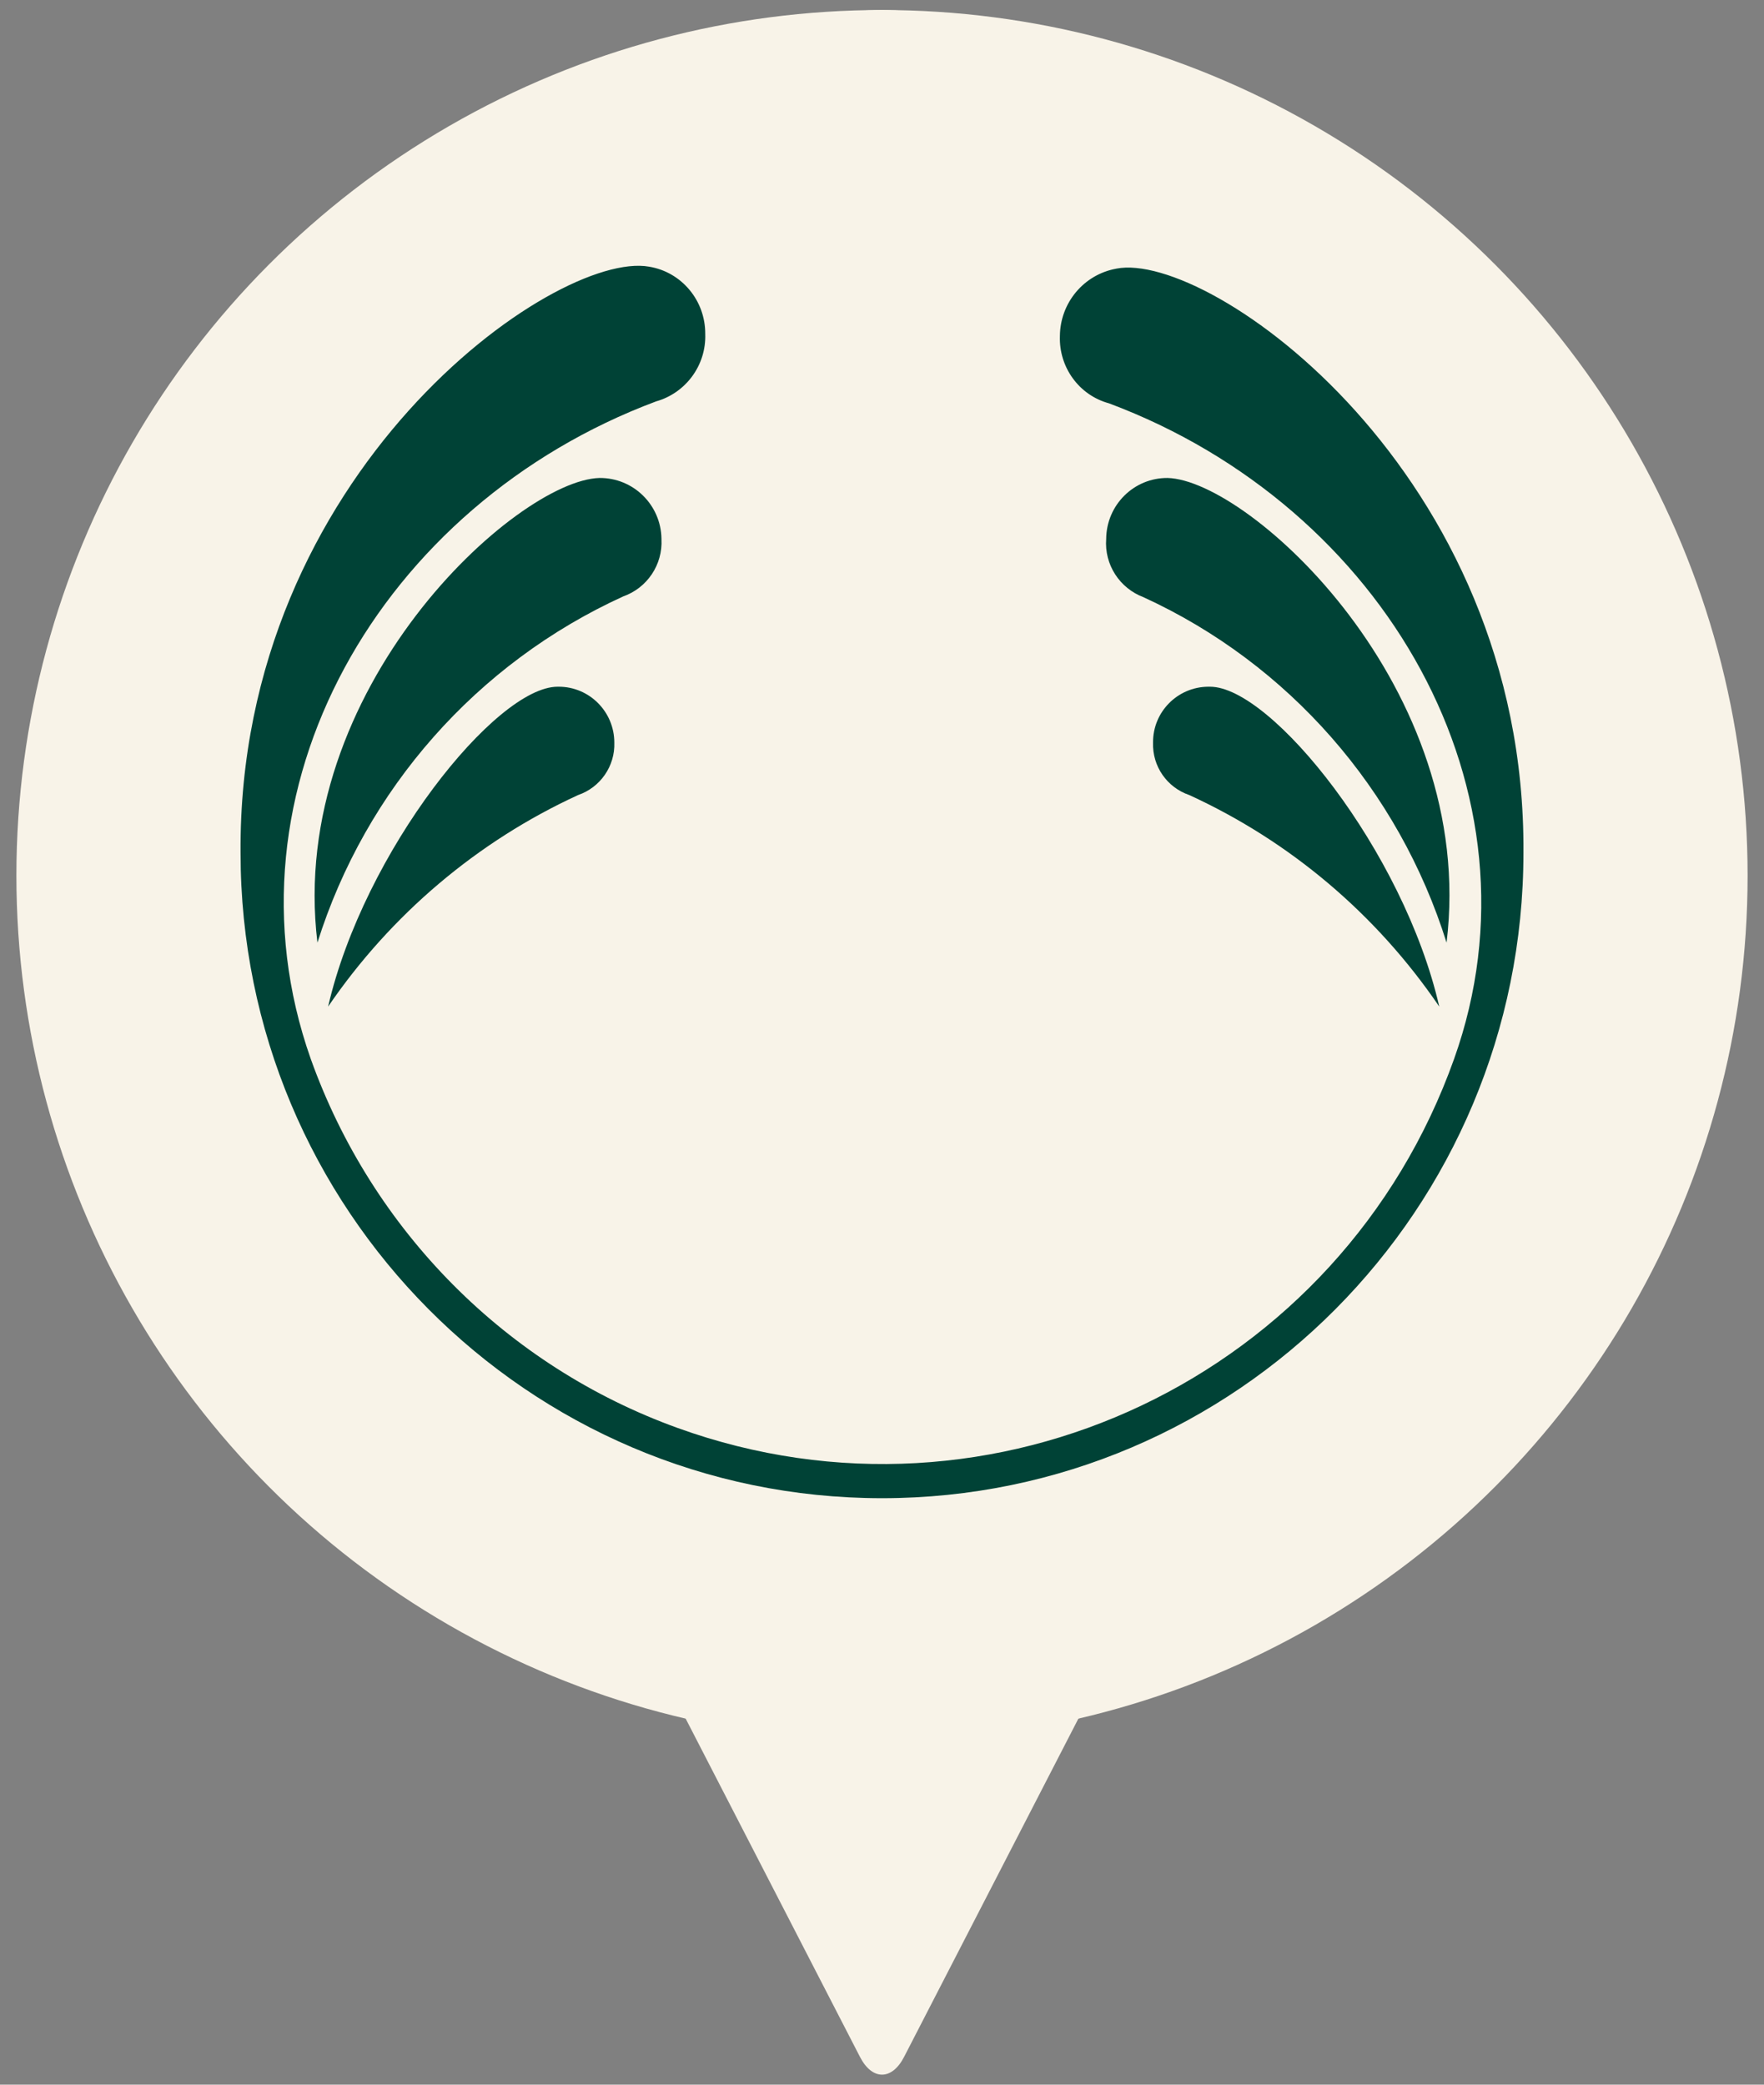 <?xml version="1.0" encoding="UTF-8"?>
<svg width="88px" height="104px" viewBox="0 0 88 104" version="1.1" xmlns="http://www.w3.org/2000/svg" xmlns:xlink="http://www.w3.org/1999/xlink">
  <rect x="0" y="0" width="88" height="104" fill="#808080" stroke="none"/>
  <title>TBS Map Inactive</title>
  <g id="Page-1" stroke="none" stroke-width="1" fill="none" fill-rule="evenodd">
    <g id="TBS-Map-Inactive" transform="translate(0.818, 0.5)" fill-rule="nonzero">
      <path d="M58.915,12.648 C54.713,4.492 49.125,0 43.182,0 C37.24,0 31.652,4.492 27.45,12.648 C23.248,20.804 20.933,31.648 20.933,43.182 C20.933,54.716 23.248,65.56 27.45,73.716 L42.084,102.116 C42.388,102.706 42.785,103 43.184,103 C43.581,103 43.979,102.705 44.283,102.116 L58.916,73.716 C63.119,65.56 65.433,54.716 65.433,43.182 C65.433,31.647 63.119,20.804 58.916,12.648 L58.915,12.648 Z" id="Path" fill="#F8F3E8"></path>
      <circle id="Oval" fill="#F8F3E8" cx="43.182" cy="43.182" r="43.182"></circle>
      <g id="Group" transform="translate(11.181, 12.76)" fill="#004236">
        <path d="M43.689,0.143 C42.066,0.436 40.889,1.85 40.876,3.502 C40.82,5.056 41.828,6.456 43.326,6.862 C57.086,12.012 65.288,26.249 60.543,39.561 C54.901,55.42 37.558,63.665 21.811,57.98 C13.271,54.901 6.567,48.14 3.501,39.56 C-1.229,26.15 6.987,11.9 20.733,6.764 C22.216,6.344 23.238,4.958 23.183,3.404 C23.196,1.738 22.006,0.31 20.383,0.044 C15.693,-0.795 -0.124,10.292 0.001,29.273 C0.001,47.064 14.336,61.482 32.001,61.482 C49.666,61.482 64.001,47.064 64.001,29.272 C64.125,10.305 48.322,-0.78 43.688,0.142 L43.689,0.143 Z" id="Path"></path>
        <path d="M59.801,36.957 C56.679,32.366 52.368,28.712 47.329,26.403 C46.223,26.025 45.481,24.975 45.523,23.785 C45.509,22.259 46.741,21.013 48.267,20.999 L48.365,20.999 C51.43,20.999 58.023,29.202 59.801,36.957 Z" id="Path"></path>
        <path d="M46.251,10.585 C44.571,10.571 43.199,11.929 43.185,13.623 C43.087,14.91 43.857,16.086 45.047,16.534 C52.284,19.852 57.771,26.123 60.165,33.766 C61.719,21.041 50.325,10.697 46.251,10.585 Z M4.369,36.957 C7.505,32.366 11.816,28.712 16.841,26.403 C17.947,26.025 18.689,24.961 18.647,23.785 C18.647,22.245 17.401,20.999 15.875,20.999 L15.819,20.999 C12.739,20.999 6.161,29.202 4.369,36.957 Z" id="Shape"></path>
        <path d="M17.905,10.585 C19.599,10.571 20.971,11.929 20.999,13.609 L20.999,13.637 C21.069,14.91 20.285,16.072 19.095,16.492 C11.788,19.824 6.245,26.109 3.837,33.766 C2.297,21.069 13.776,10.697 17.905,10.585 L17.905,10.585 Z" id="Path"></path>
      </g>
    </g>
  </g>
</svg>
